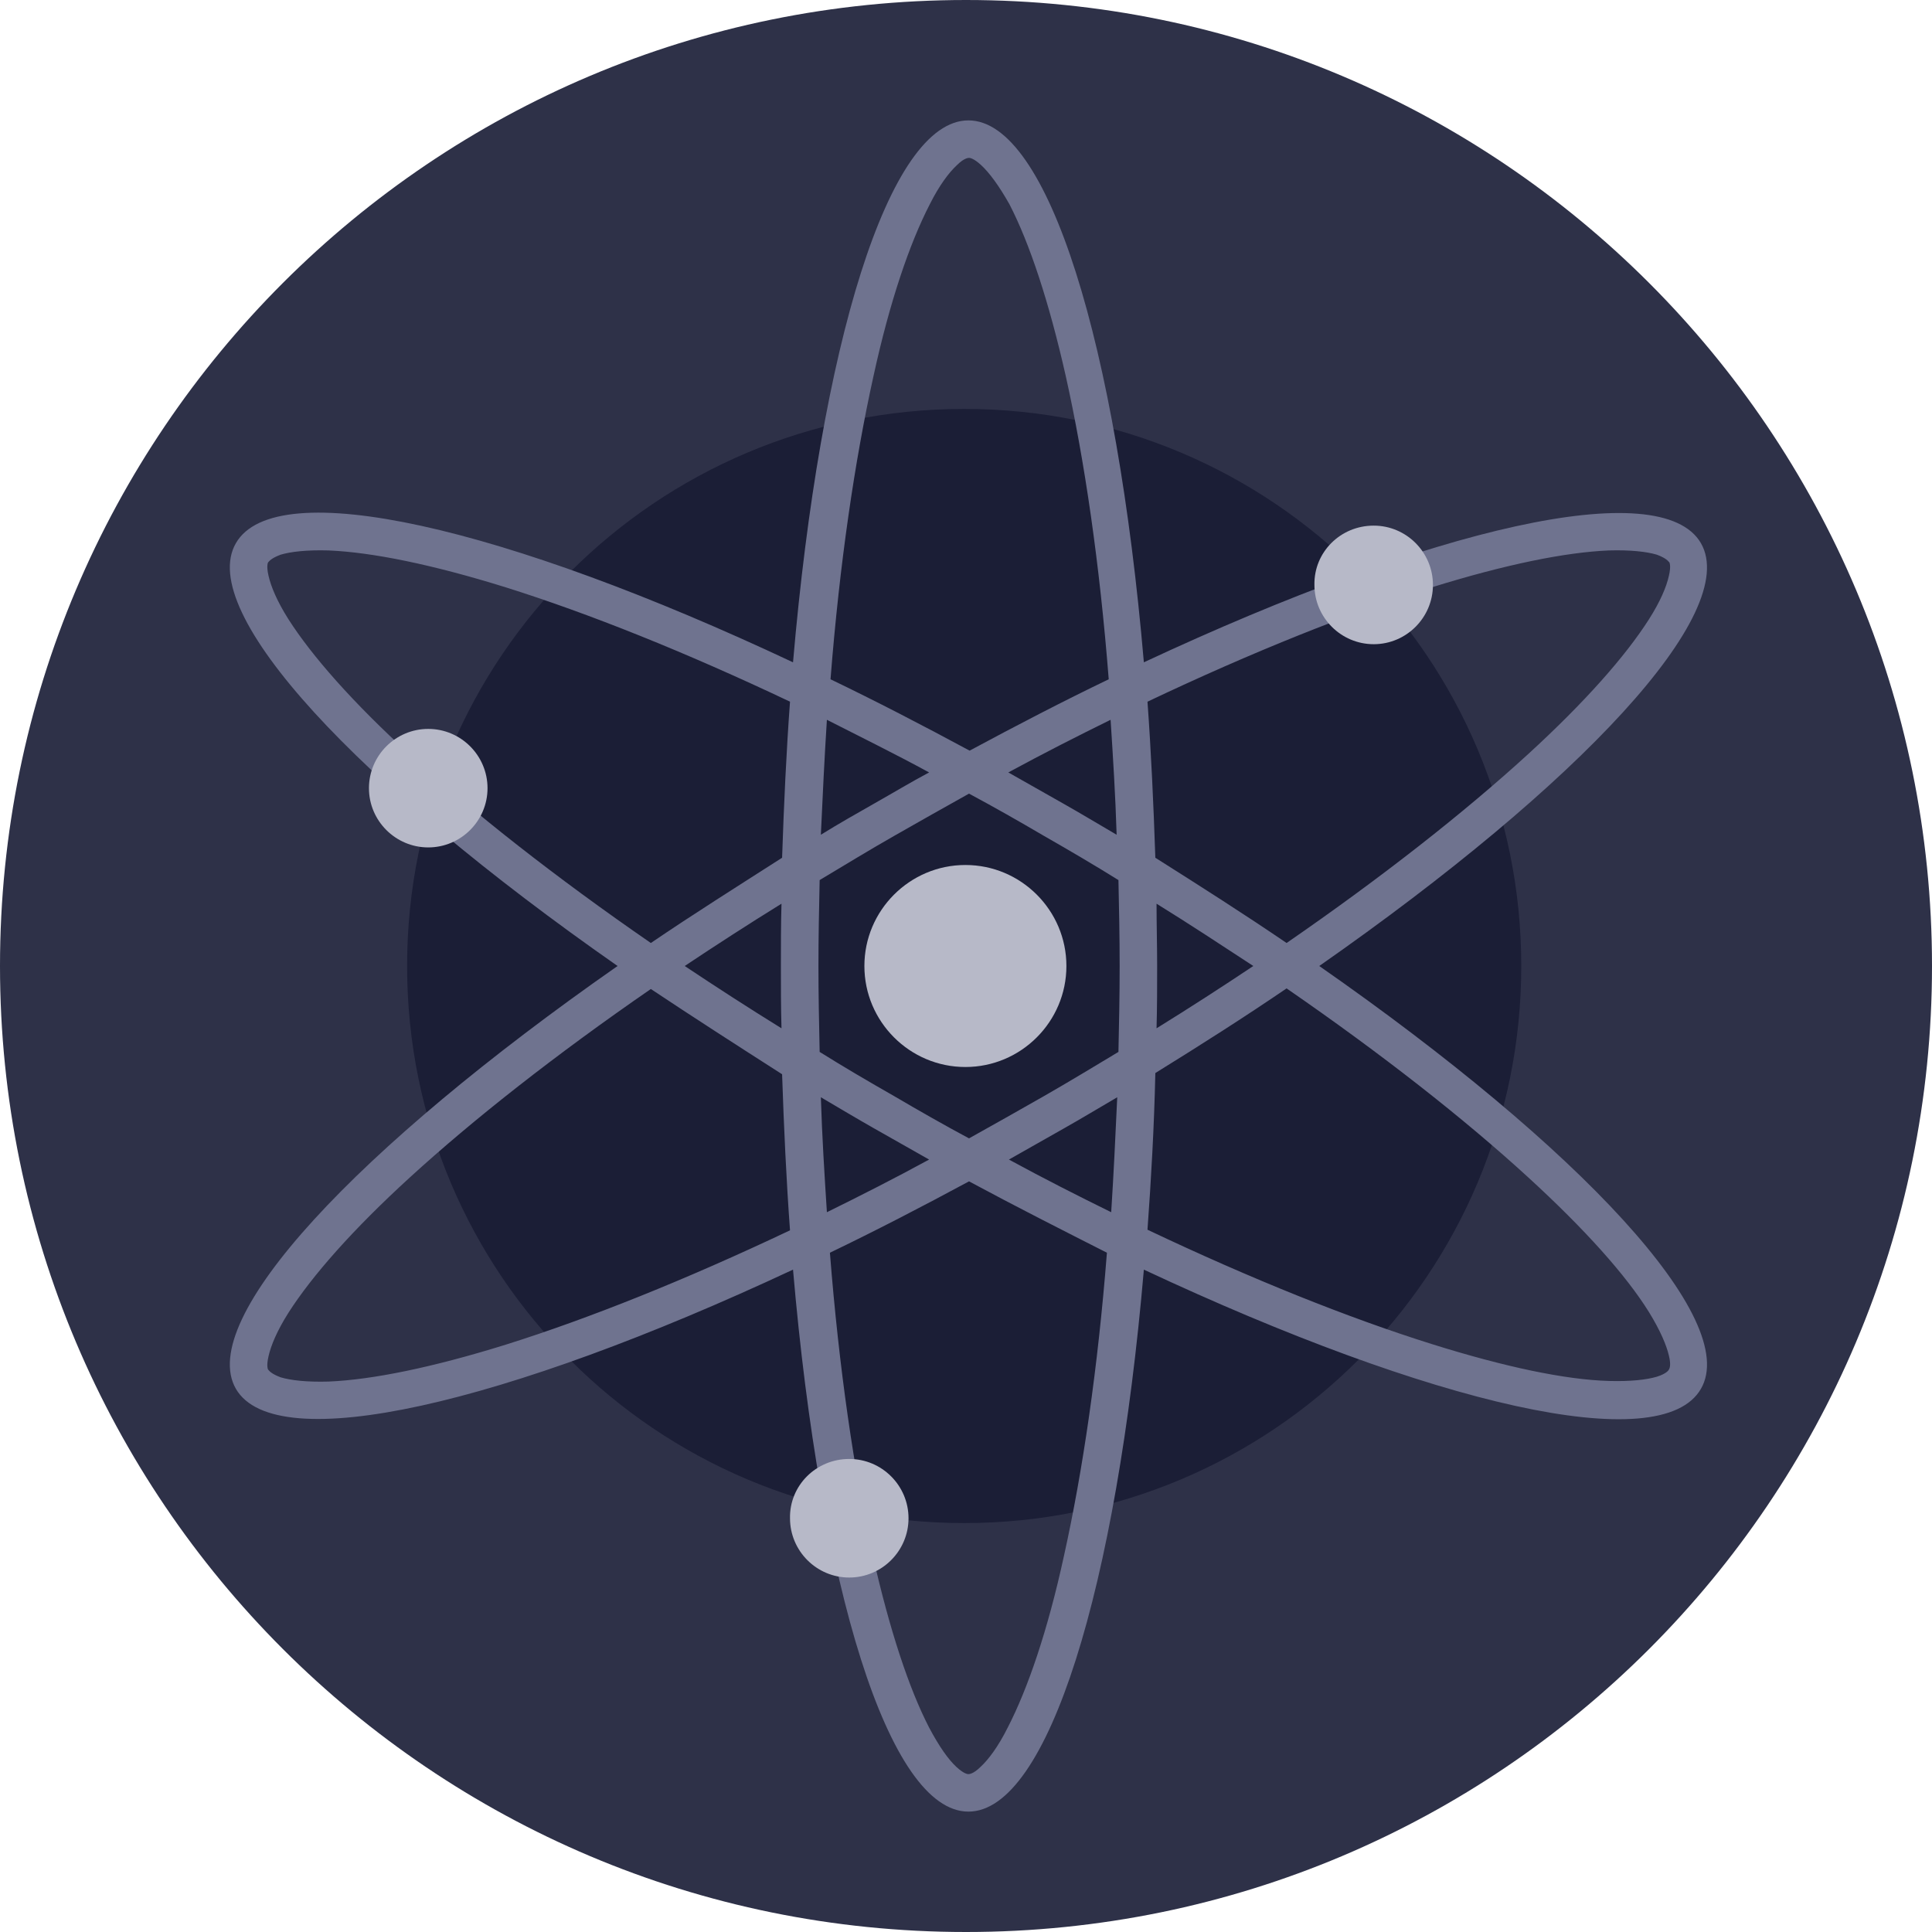 <svg width="32" height="32" viewBox="0 0 32 32" fill="none" xmlns="http://www.w3.org/2000/svg">
<g clip-path="url(#clip0_602_2318)">
<path fill-rule="evenodd" clip-rule="evenodd" d="M16 0C24.837 0 32 7.163 32 16C32 24.837 24.837 32 16 32C7.163 32 0 24.837 0 16C0 7.163 7.163 0 16 0Z" fill="#2E3148"/>
<path fill-rule="evenodd" clip-rule="evenodd" d="M15.97 6.773C21.07 6.773 25.197 10.9 25.197 16C25.197 21.1 21.07 25.227 15.97 25.227C10.87 25.227 6.743 21.1 6.743 16C6.743 10.9 10.87 6.773 15.97 6.773Z" fill="#1B1E36"/>
<path fill-rule="evenodd" clip-rule="evenodd" d="M16.251 2.735C16.12 2.615 16.06 2.615 16.05 2.615C16.04 2.615 15.97 2.615 15.85 2.735C15.72 2.855 15.559 3.066 15.399 3.386C15.068 4.028 14.738 4.989 14.467 6.232C14.157 7.634 13.906 9.337 13.756 11.251C14.507 11.612 15.279 12.012 16.06 12.433C16.842 12.012 17.613 11.612 18.364 11.251C18.214 9.337 17.964 7.624 17.653 6.232C17.373 4.989 17.052 4.028 16.721 3.386C16.541 3.066 16.381 2.855 16.251 2.735ZM15.389 12.794C14.818 12.483 14.247 12.203 13.696 11.922C13.656 12.543 13.626 13.175 13.596 13.826C13.886 13.646 14.187 13.475 14.487 13.305C14.788 13.135 15.088 12.954 15.389 12.794ZM13.135 10.97C13.586 5.721 14.718 1.994 16.04 1.994C17.363 1.994 18.495 5.721 18.946 10.97C23.725 8.736 27.512 7.855 28.173 8.997C28.834 10.149 26.169 12.984 21.851 16C26.179 19.016 28.834 21.861 28.173 23.003C27.512 24.155 23.715 23.264 18.946 21.029C18.495 26.279 17.363 30.006 16.04 30.006C14.718 30.006 13.586 26.279 13.135 21.029C8.356 23.264 4.569 24.145 3.907 23.003C3.246 21.851 5.911 19.016 10.229 16C5.911 12.984 3.246 10.139 3.907 8.997C4.569 7.845 8.366 8.726 13.135 10.97ZM10.78 15.619C9.197 14.527 7.835 13.455 6.783 12.493C5.841 11.632 5.17 10.87 4.779 10.259C4.589 9.959 4.489 9.718 4.448 9.538C4.408 9.368 4.438 9.307 4.448 9.307C4.458 9.297 4.489 9.247 4.649 9.187C4.819 9.137 5.08 9.107 5.44 9.117C6.162 9.147 7.154 9.348 8.376 9.728C9.748 10.159 11.351 10.8 13.085 11.622C13.024 12.453 12.984 13.315 12.954 14.207C12.203 14.688 11.472 15.148 10.78 15.619ZM10.78 16.381C9.197 17.473 7.835 18.545 6.783 19.507C5.841 20.368 5.17 21.13 4.779 21.741C4.589 22.041 4.489 22.282 4.448 22.462C4.408 22.632 4.438 22.692 4.448 22.692C4.458 22.703 4.489 22.753 4.649 22.813C4.819 22.863 5.08 22.893 5.44 22.883C6.162 22.853 7.154 22.652 8.376 22.272C9.748 21.841 11.351 21.2 13.085 20.378C13.024 19.547 12.984 18.685 12.954 17.793C12.203 17.312 11.472 16.842 10.78 16.381ZM12.944 17.032C12.393 16.691 11.852 16.341 11.341 16C11.852 15.659 12.393 15.309 12.944 14.968C12.934 15.309 12.934 15.659 12.934 16C12.934 16.351 12.934 16.691 12.944 17.032ZM13.576 17.423C13.566 16.952 13.556 16.481 13.556 16C13.556 15.519 13.566 15.038 13.576 14.577C13.976 14.337 14.387 14.086 14.808 13.846C15.229 13.605 15.639 13.375 16.05 13.145C16.461 13.365 16.882 13.605 17.293 13.846C17.713 14.086 18.124 14.327 18.525 14.577C18.535 15.048 18.545 15.519 18.545 16C18.545 16.481 18.535 16.962 18.525 17.423C18.124 17.663 17.713 17.914 17.293 18.154C16.872 18.395 16.461 18.625 16.05 18.855C15.639 18.635 15.219 18.395 14.808 18.154C14.387 17.914 13.976 17.673 13.576 17.423ZM13.596 18.174C13.616 18.825 13.656 19.456 13.696 20.078C14.247 19.807 14.818 19.517 15.389 19.206C15.088 19.036 14.788 18.865 14.487 18.695C14.187 18.525 13.886 18.344 13.596 18.174ZM16.05 19.567C15.269 19.988 14.497 20.388 13.746 20.749C13.896 22.663 14.147 24.376 14.457 25.768C14.738 27.011 15.058 27.972 15.389 28.614C15.559 28.934 15.71 29.145 15.84 29.265C15.97 29.385 16.03 29.385 16.04 29.385C16.05 29.385 16.12 29.385 16.241 29.265C16.371 29.145 16.531 28.934 16.691 28.614C17.022 27.972 17.353 27.011 17.623 25.768C17.934 24.366 18.184 22.663 18.334 20.749C17.603 20.378 16.832 19.988 16.05 19.567ZM19.006 20.368C20.739 21.19 22.342 21.831 23.715 22.262C24.927 22.642 25.929 22.853 26.65 22.873C27.011 22.883 27.271 22.853 27.442 22.803C27.602 22.753 27.642 22.692 27.642 22.683C27.652 22.672 27.682 22.612 27.642 22.452C27.602 22.282 27.502 22.041 27.311 21.731C26.931 21.12 26.249 20.358 25.308 19.497C24.246 18.525 22.893 17.463 21.31 16.371C20.619 16.842 19.897 17.302 19.136 17.773C19.116 18.675 19.066 19.537 19.006 20.368ZM21.31 15.619C22.893 14.527 24.256 13.455 25.308 12.493C26.249 11.632 26.921 10.87 27.311 10.259C27.502 9.959 27.602 9.718 27.642 9.538C27.682 9.368 27.652 9.307 27.642 9.307C27.632 9.297 27.602 9.247 27.442 9.187C27.271 9.137 27.011 9.107 26.65 9.117C25.929 9.147 24.937 9.348 23.715 9.728C22.342 10.159 20.739 10.8 19.006 11.622C19.066 12.453 19.106 13.315 19.136 14.207C19.897 14.688 20.619 15.148 21.31 15.619ZM19.156 14.968C19.707 15.309 20.238 15.659 20.759 16C20.248 16.341 19.707 16.691 19.156 17.032C19.166 16.691 19.166 16.341 19.166 16C19.166 15.659 19.156 15.309 19.156 14.968ZM18.495 13.826C18.475 13.175 18.435 12.543 18.395 11.922C17.844 12.193 17.273 12.483 16.701 12.794C17.002 12.964 17.302 13.135 17.603 13.305C17.904 13.475 18.204 13.656 18.495 13.826ZM18.405 20.078C17.854 19.807 17.282 19.517 16.711 19.206C17.012 19.036 17.313 18.865 17.613 18.695C17.914 18.525 18.214 18.344 18.505 18.174C18.475 18.825 18.445 19.456 18.405 20.078Z" fill="#6F738F"/>
<path fill-rule="evenodd" clip-rule="evenodd" d="M7.093 12.073C7.634 12.073 8.075 12.514 8.075 13.055C8.075 13.595 7.634 14.036 7.093 14.036C6.552 14.036 6.111 13.595 6.111 13.055C6.111 12.514 6.552 12.073 7.093 12.073Z" fill="#B7B9C8"/>
<path fill-rule="evenodd" clip-rule="evenodd" d="M22.753 8.706C23.294 8.706 23.734 9.147 23.734 9.688C23.734 10.229 23.294 10.67 22.753 10.67C22.212 10.67 21.771 10.229 21.771 9.688C21.761 9.147 22.201 8.706 22.753 8.706Z" fill="#B7B9C8"/>
<path fill-rule="evenodd" clip-rule="evenodd" d="M14.066 24.165C14.607 24.165 15.048 24.606 15.048 25.147C15.048 25.688 14.607 26.129 14.066 26.129C13.525 26.129 13.085 25.688 13.085 25.147C13.075 24.606 13.515 24.165 14.066 24.165Z" fill="#B7B9C8"/>
<path fill-rule="evenodd" clip-rule="evenodd" d="M15.99 14.327C16.912 14.327 17.663 15.078 17.663 16C17.663 16.922 16.912 17.673 15.99 17.673C15.068 17.673 14.317 16.922 14.317 16C14.317 15.078 15.068 14.327 15.99 14.327Z" fill="#B7B9C8"/>
</g>
<defs>
<clipPath id="clip0_602_2318">
<rect width="32" height="32" fill="white"/>
</clipPath>
</defs>
</svg>
